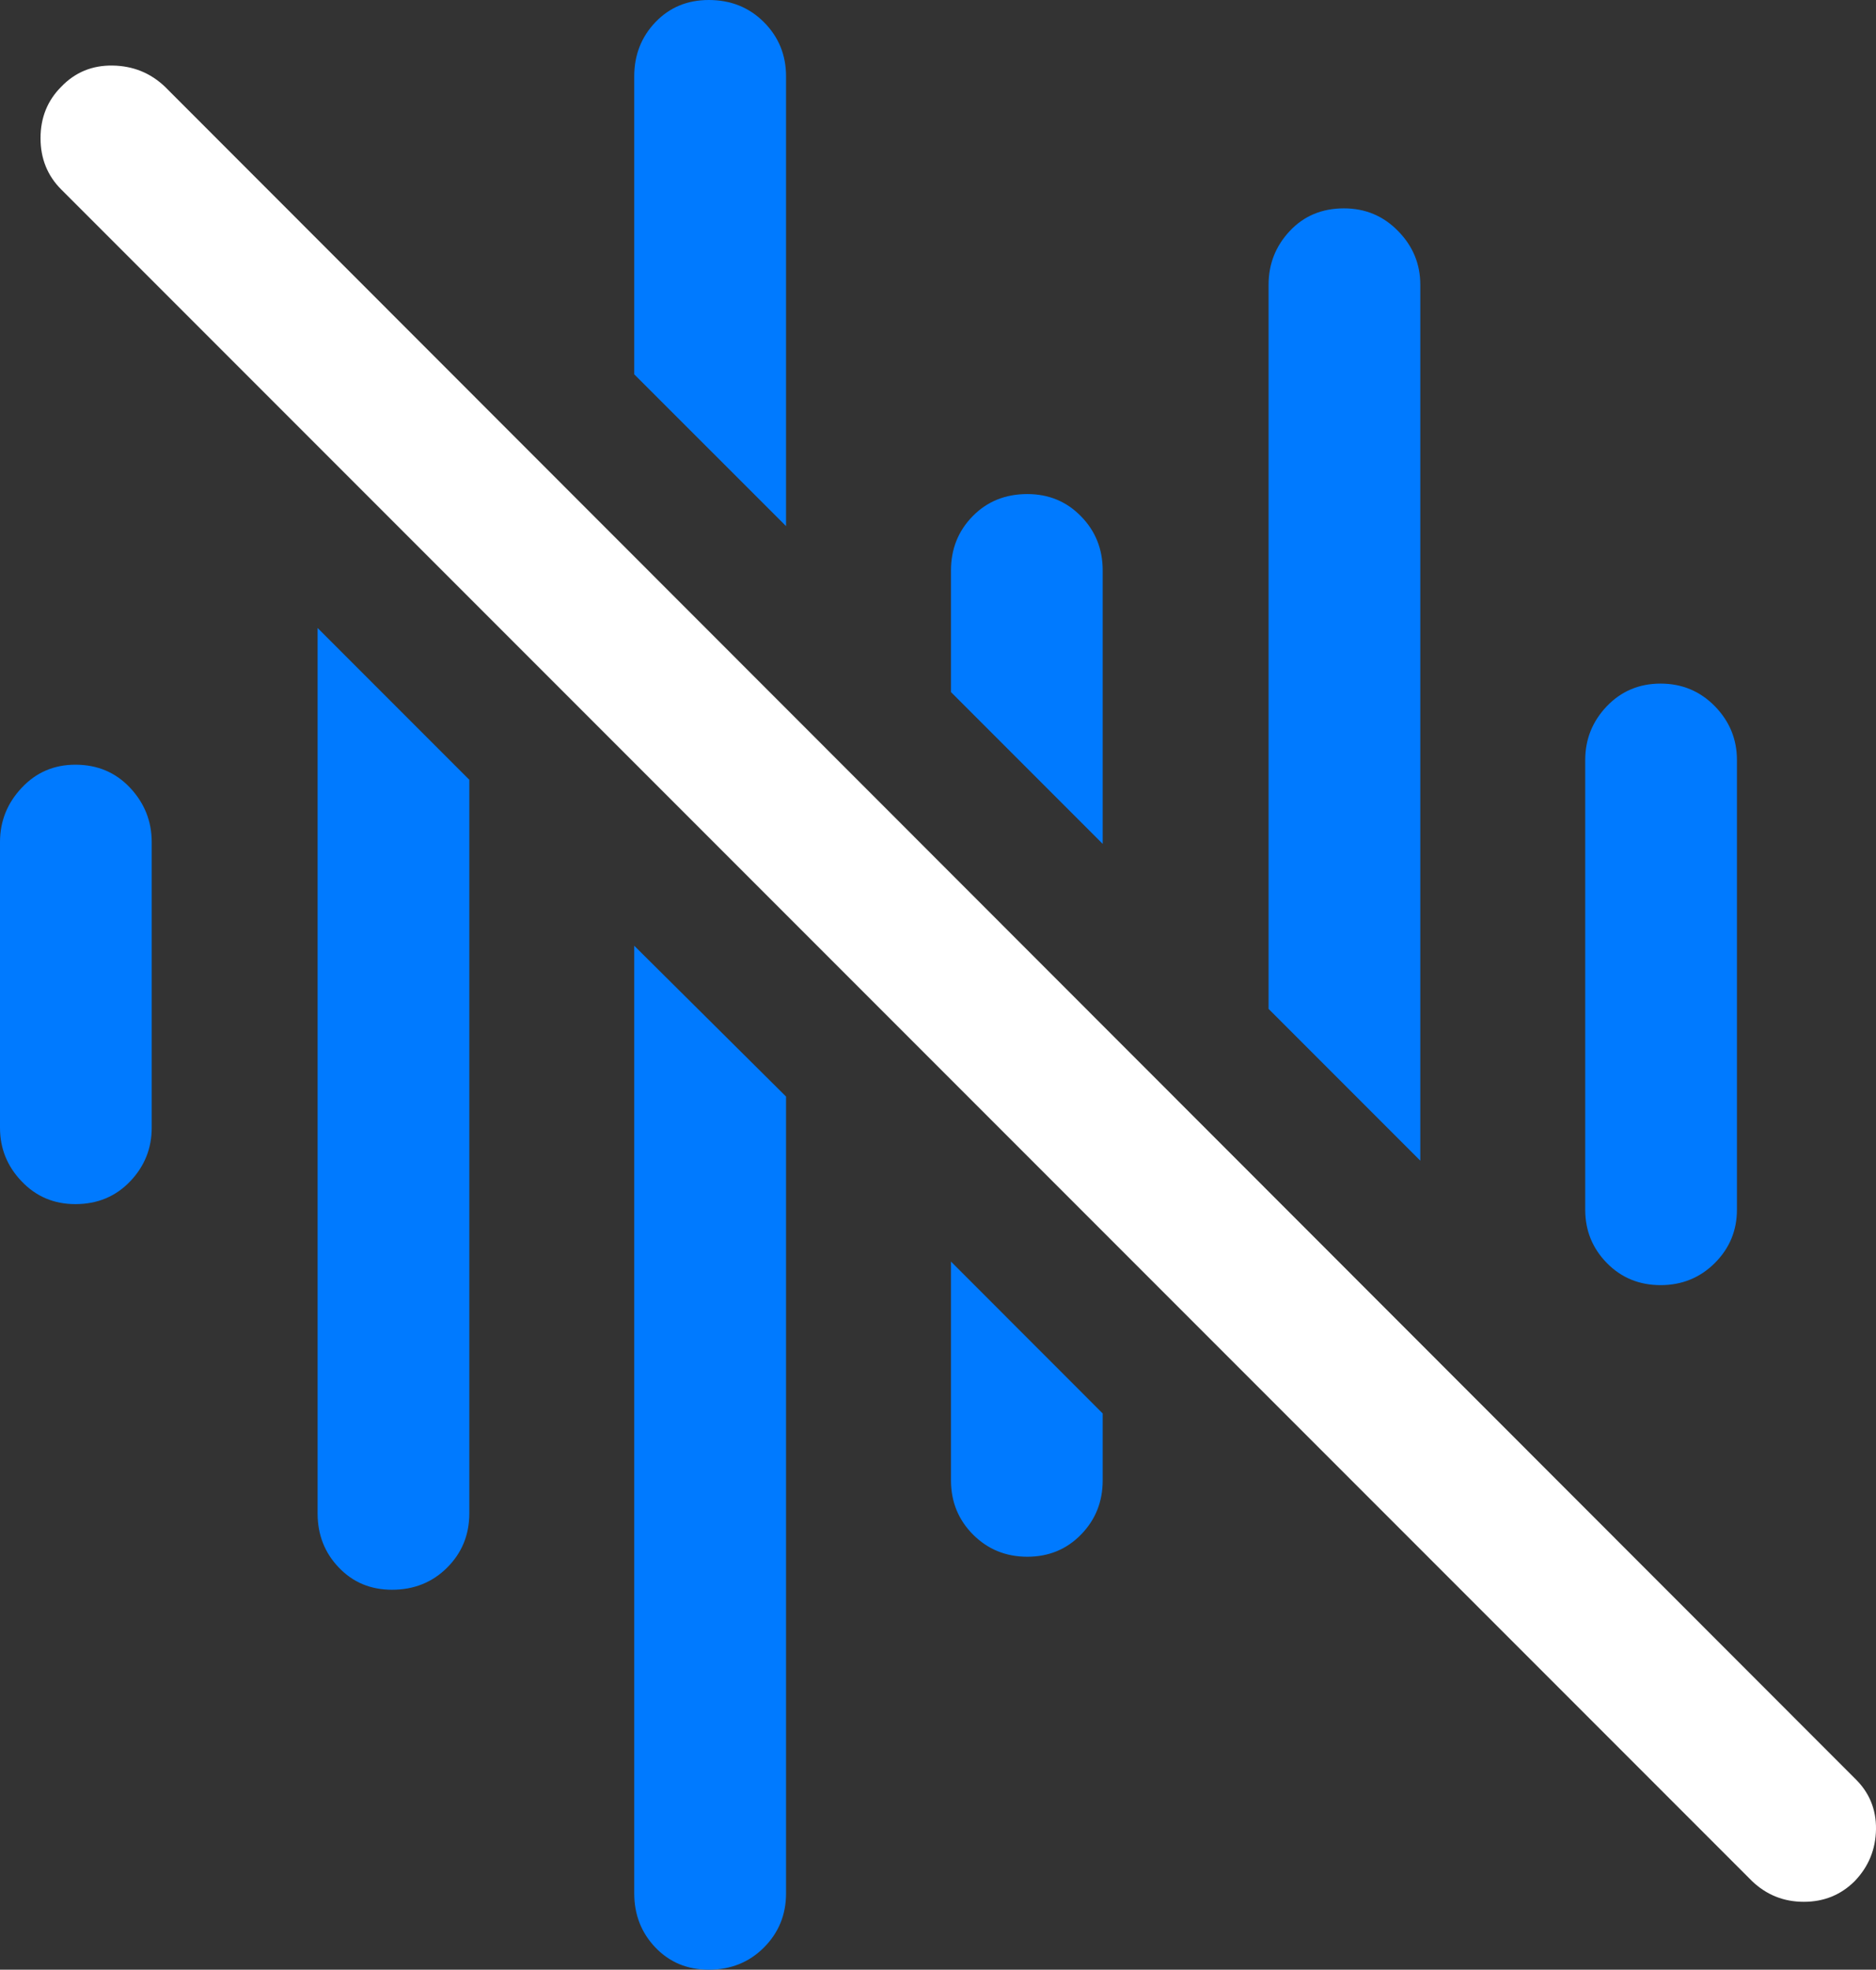 <?xml version="1.0" encoding="UTF-8"?>
<!--Generator: Apple Native CoreSVG 175.5-->
<!DOCTYPE svg
PUBLIC "-//W3C//DTD SVG 1.1//EN"
       "http://www.w3.org/Graphics/SVG/1.1/DTD/svg11.dtd">
<svg version="1.1" xmlns="http://www.w3.org/2000/svg" xmlns:xlink="http://www.w3.org/1999/xlink" width="19.439" height="20.4">
 <rect width="100%" height="100%" fill="#333333" stroke="none"/>
 <g>
  <rect height="20.4" opacity="0" width="19.439" x="0" y="0"/>
  <path d="M0.781 12.471Q1.123 12.471 1.348 12.236Q1.572 12.002 1.572 11.68L1.572 8.721Q1.572 8.398 1.348 8.159Q1.123 7.92 0.781 7.92Q0.449 7.92 0.225 8.159Q0 8.398 0 8.721L0 11.68Q0 12.002 0.225 12.236Q0.449 12.471 0.781 12.471ZM4.062 16.465Q4.404 16.465 4.634 16.235Q4.863 16.006 4.863 15.674L4.863 8.076L3.291 6.504L3.291 15.674Q3.291 16.006 3.511 16.235Q3.73 16.465 4.062 16.465ZM7.344 0Q7.012 0 6.792 0.229Q6.572 0.459 6.572 0.791L6.572 3.877L8.145 5.449L8.145 0.791Q8.145 0.459 7.915 0.229Q7.686 0 7.344 0ZM7.344 20.4Q7.686 20.4 7.915 20.171Q8.145 19.941 8.145 19.609L8.145 11.357L6.572 9.795L6.572 19.609Q6.572 19.941 6.792 20.171Q7.012 20.4 7.344 20.4ZM10.645 5.117Q10.303 5.117 10.078 5.347Q9.854 5.576 9.854 5.908L9.854 7.168L11.426 8.74L11.426 5.908Q11.426 5.576 11.201 5.347Q10.977 5.117 10.645 5.117ZM10.645 16.123Q10.977 16.123 11.201 15.894Q11.426 15.664 11.426 15.332L11.426 14.639L9.854 13.066L9.854 15.332Q9.854 15.664 10.083 15.894Q10.312 16.123 10.645 16.123ZM13.926 2.158Q13.584 2.158 13.364 2.393Q13.145 2.627 13.145 2.949L13.145 10.449L14.717 12.021L14.717 2.949Q14.717 2.627 14.487 2.393Q14.258 2.158 13.926 2.158ZM17.207 7.08Q16.875 7.08 16.65 7.314Q16.426 7.549 16.426 7.871L16.426 12.529Q16.426 12.852 16.65 13.081Q16.875 13.31 17.207 13.31Q17.539 13.31 17.769 13.081Q17.998 12.852 17.998 12.529L17.998 7.871Q17.998 7.549 17.769 7.314Q17.539 7.08 17.207 7.08Z" fill="#007aff"/>
  <path d="M18.154 19.482Q18.379 19.697 18.691 19.697Q19.004 19.697 19.219 19.482Q19.434 19.258 19.439 18.945Q19.443 18.633 19.219 18.418L1.709 0.898Q1.484 0.684 1.167 0.679Q0.85 0.674 0.635 0.898Q0.42 1.113 0.42 1.431Q0.42 1.748 0.635 1.963Z" fill="#ffffff"/>
 </g>
</svg>
